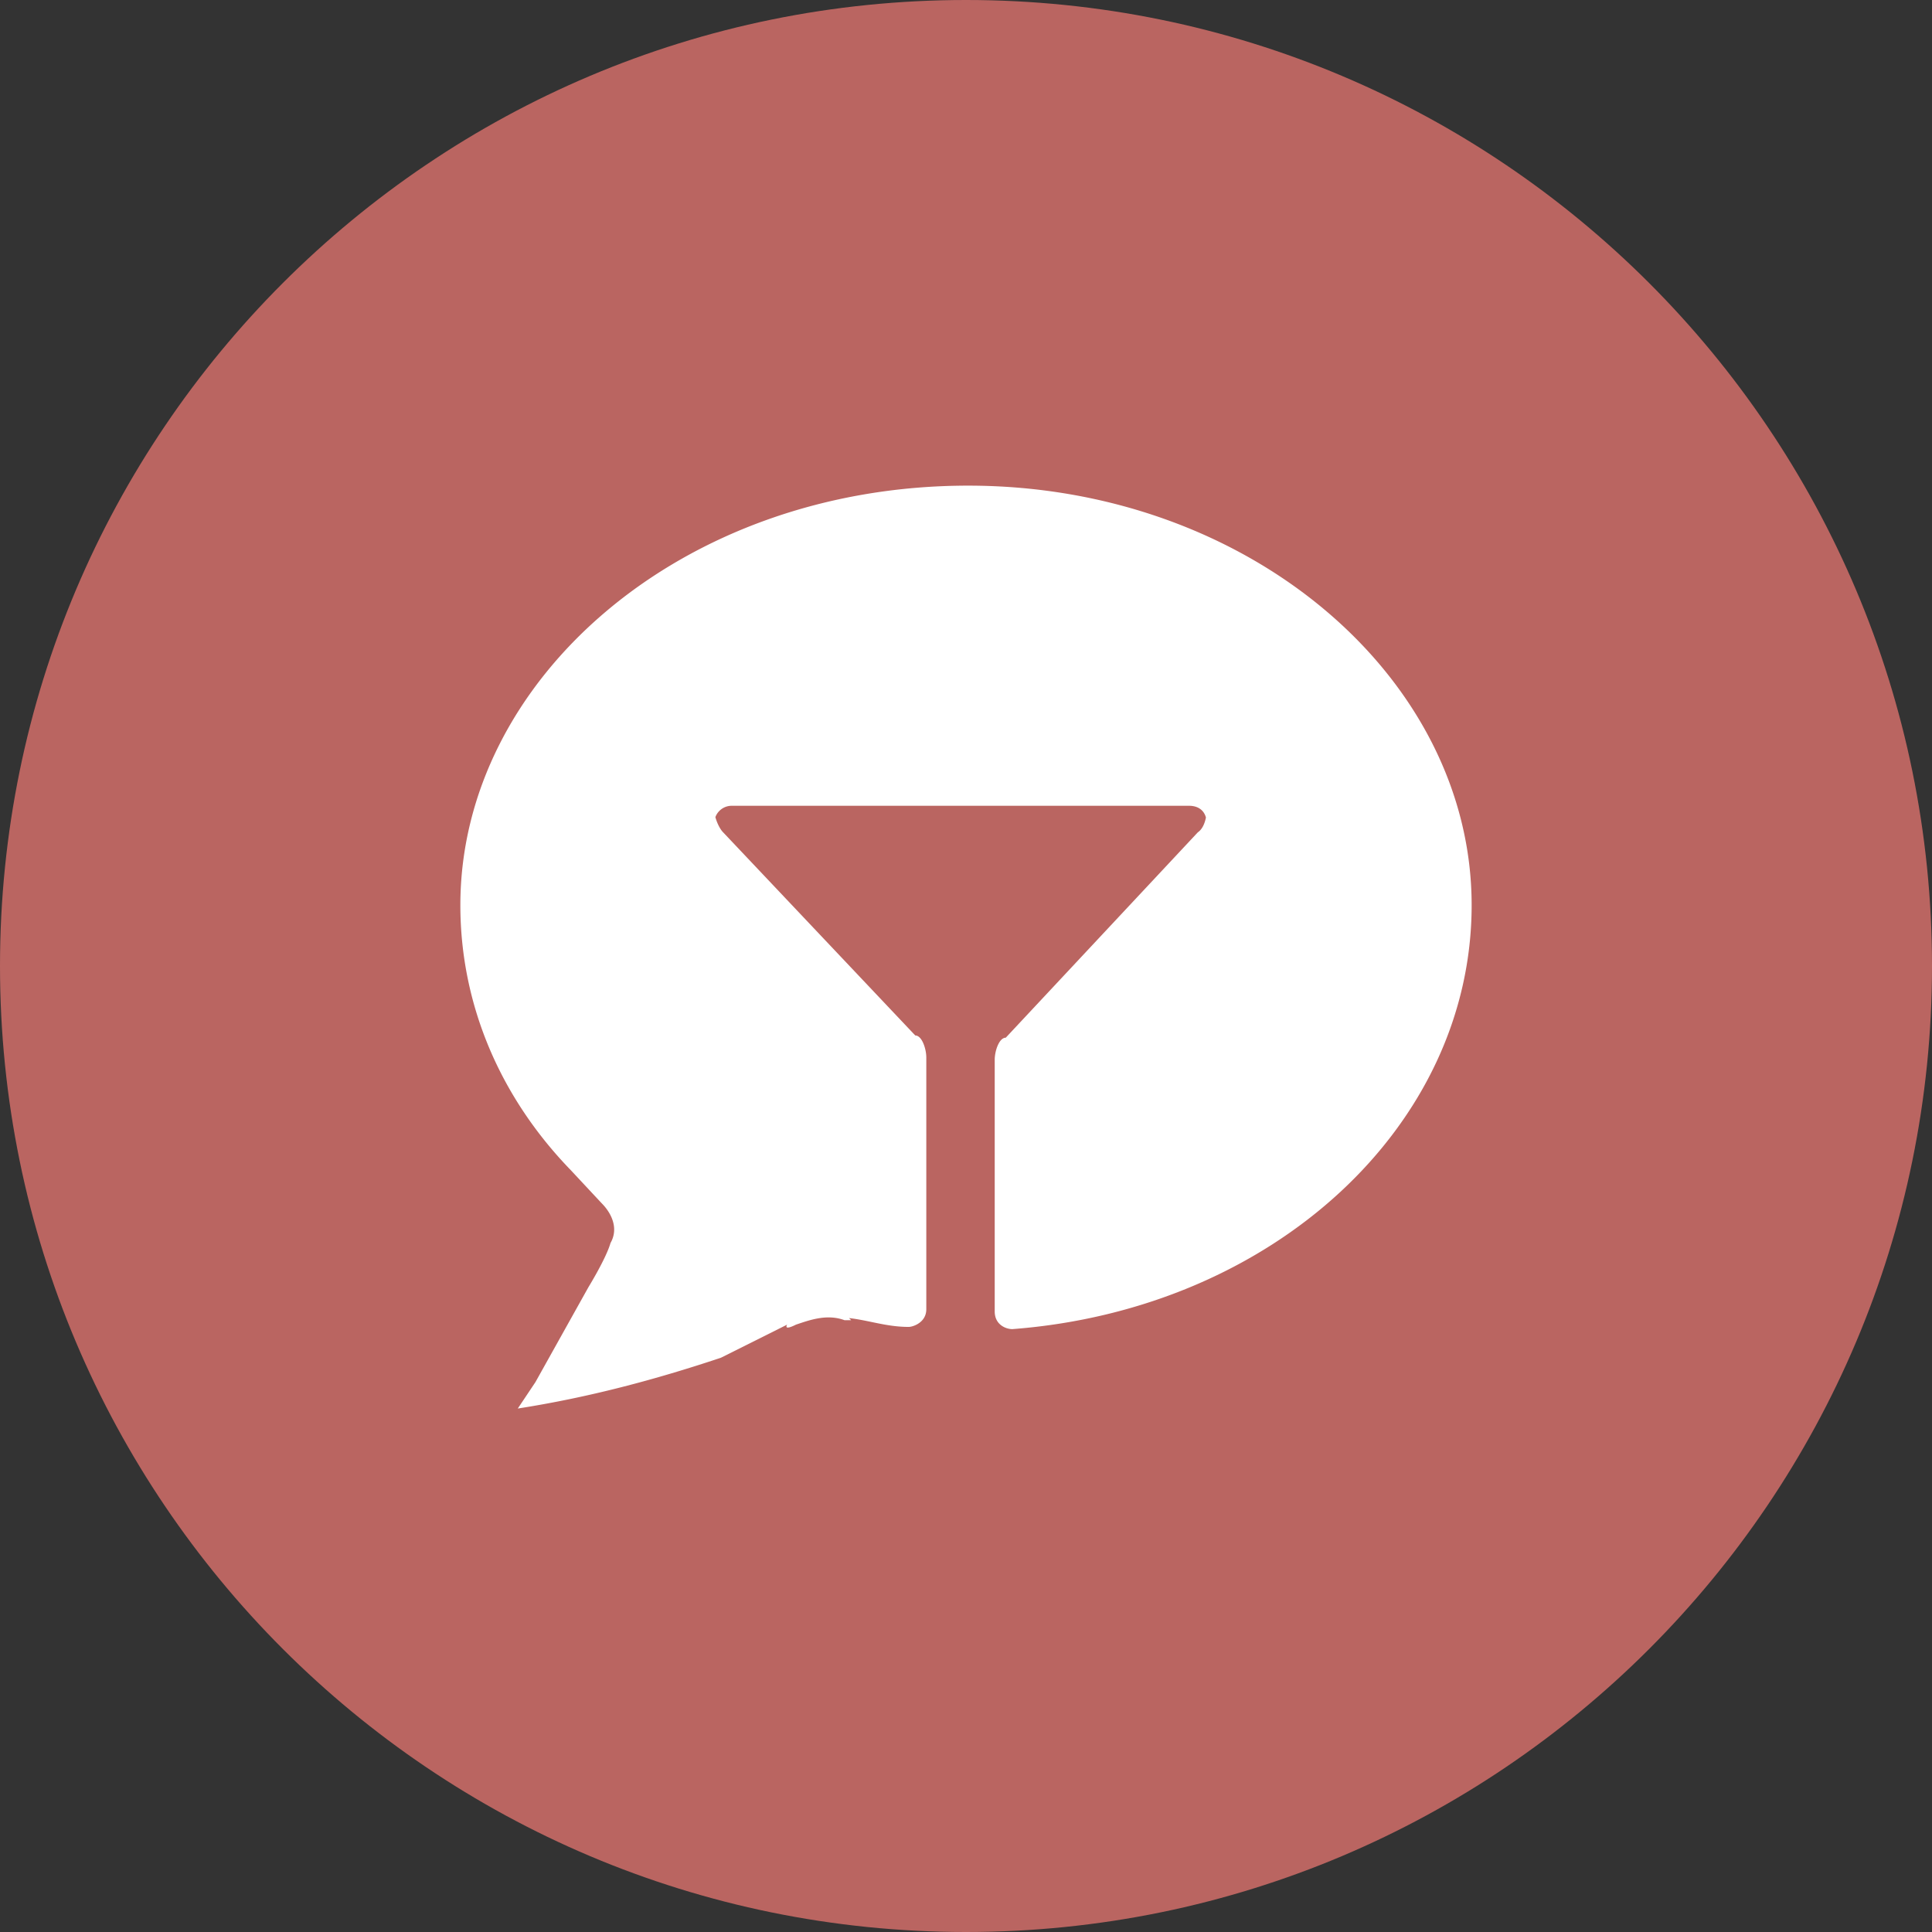 <svg width="1024" height="1024" fill="none" xmlns="http://www.w3.org/2000/svg"><rect width="100%" height="100%" fill="#333333" stroke="none"/><g clip-path="url(#a)"><path d="M512 1024c282.77 0 512-229.23 512-512S794.77 0 512 0 0 229.23 0 512s229.23 512 512 512Z" fill="#BA6561"/><path d="M450 698.61c10.53 1.17 19.9 4.68 31.6 4.68 2.34 0 9.36-2.34 9.36-9.36V560.52c0-4.68-2.34-11.7-5.85-11.7L383.27 441.14c-2.34-2.34-4.68-8.19-4.68-11.7v7a9.229 9.229 0 0 1 9.36-9.36H630.2c5.85 0 9.36 3.51 9.36 9.36v-7c0 3.51-1.17 9.36-4.68 11.7L533.07 550c-3.51 0-5.85 7-5.85 11.7v133.4c0 7 5.85 9.36 9.36 9.36C674.67 693.93 780 596.79 780 479.76c0-120.54-118.2-222.36-266.83-222.36C361 257.41 244 360.39 244 479.76c0 52.66 21.07 101.82 58.52 140.44l16.38 17.55c4.68 4.68 9.36 12.87 4.68 21.07-2.34 8.19-11.7 23.41-11.7 23.41l-28.09 50.32-9.36 14c37.45-5.85 72.56-15.21 107.67-26.92l35.11-17.55s-2.34 3.51 4.68 0c7-2.34 16.38-5.85 25.75-2.34h3.51l-1.15-1.13Z" fill="#fff"/></g><defs><clipPath id="a"><path fill="#fff" d="M0 0h1024v1024H0z"/></clipPath></defs></svg>